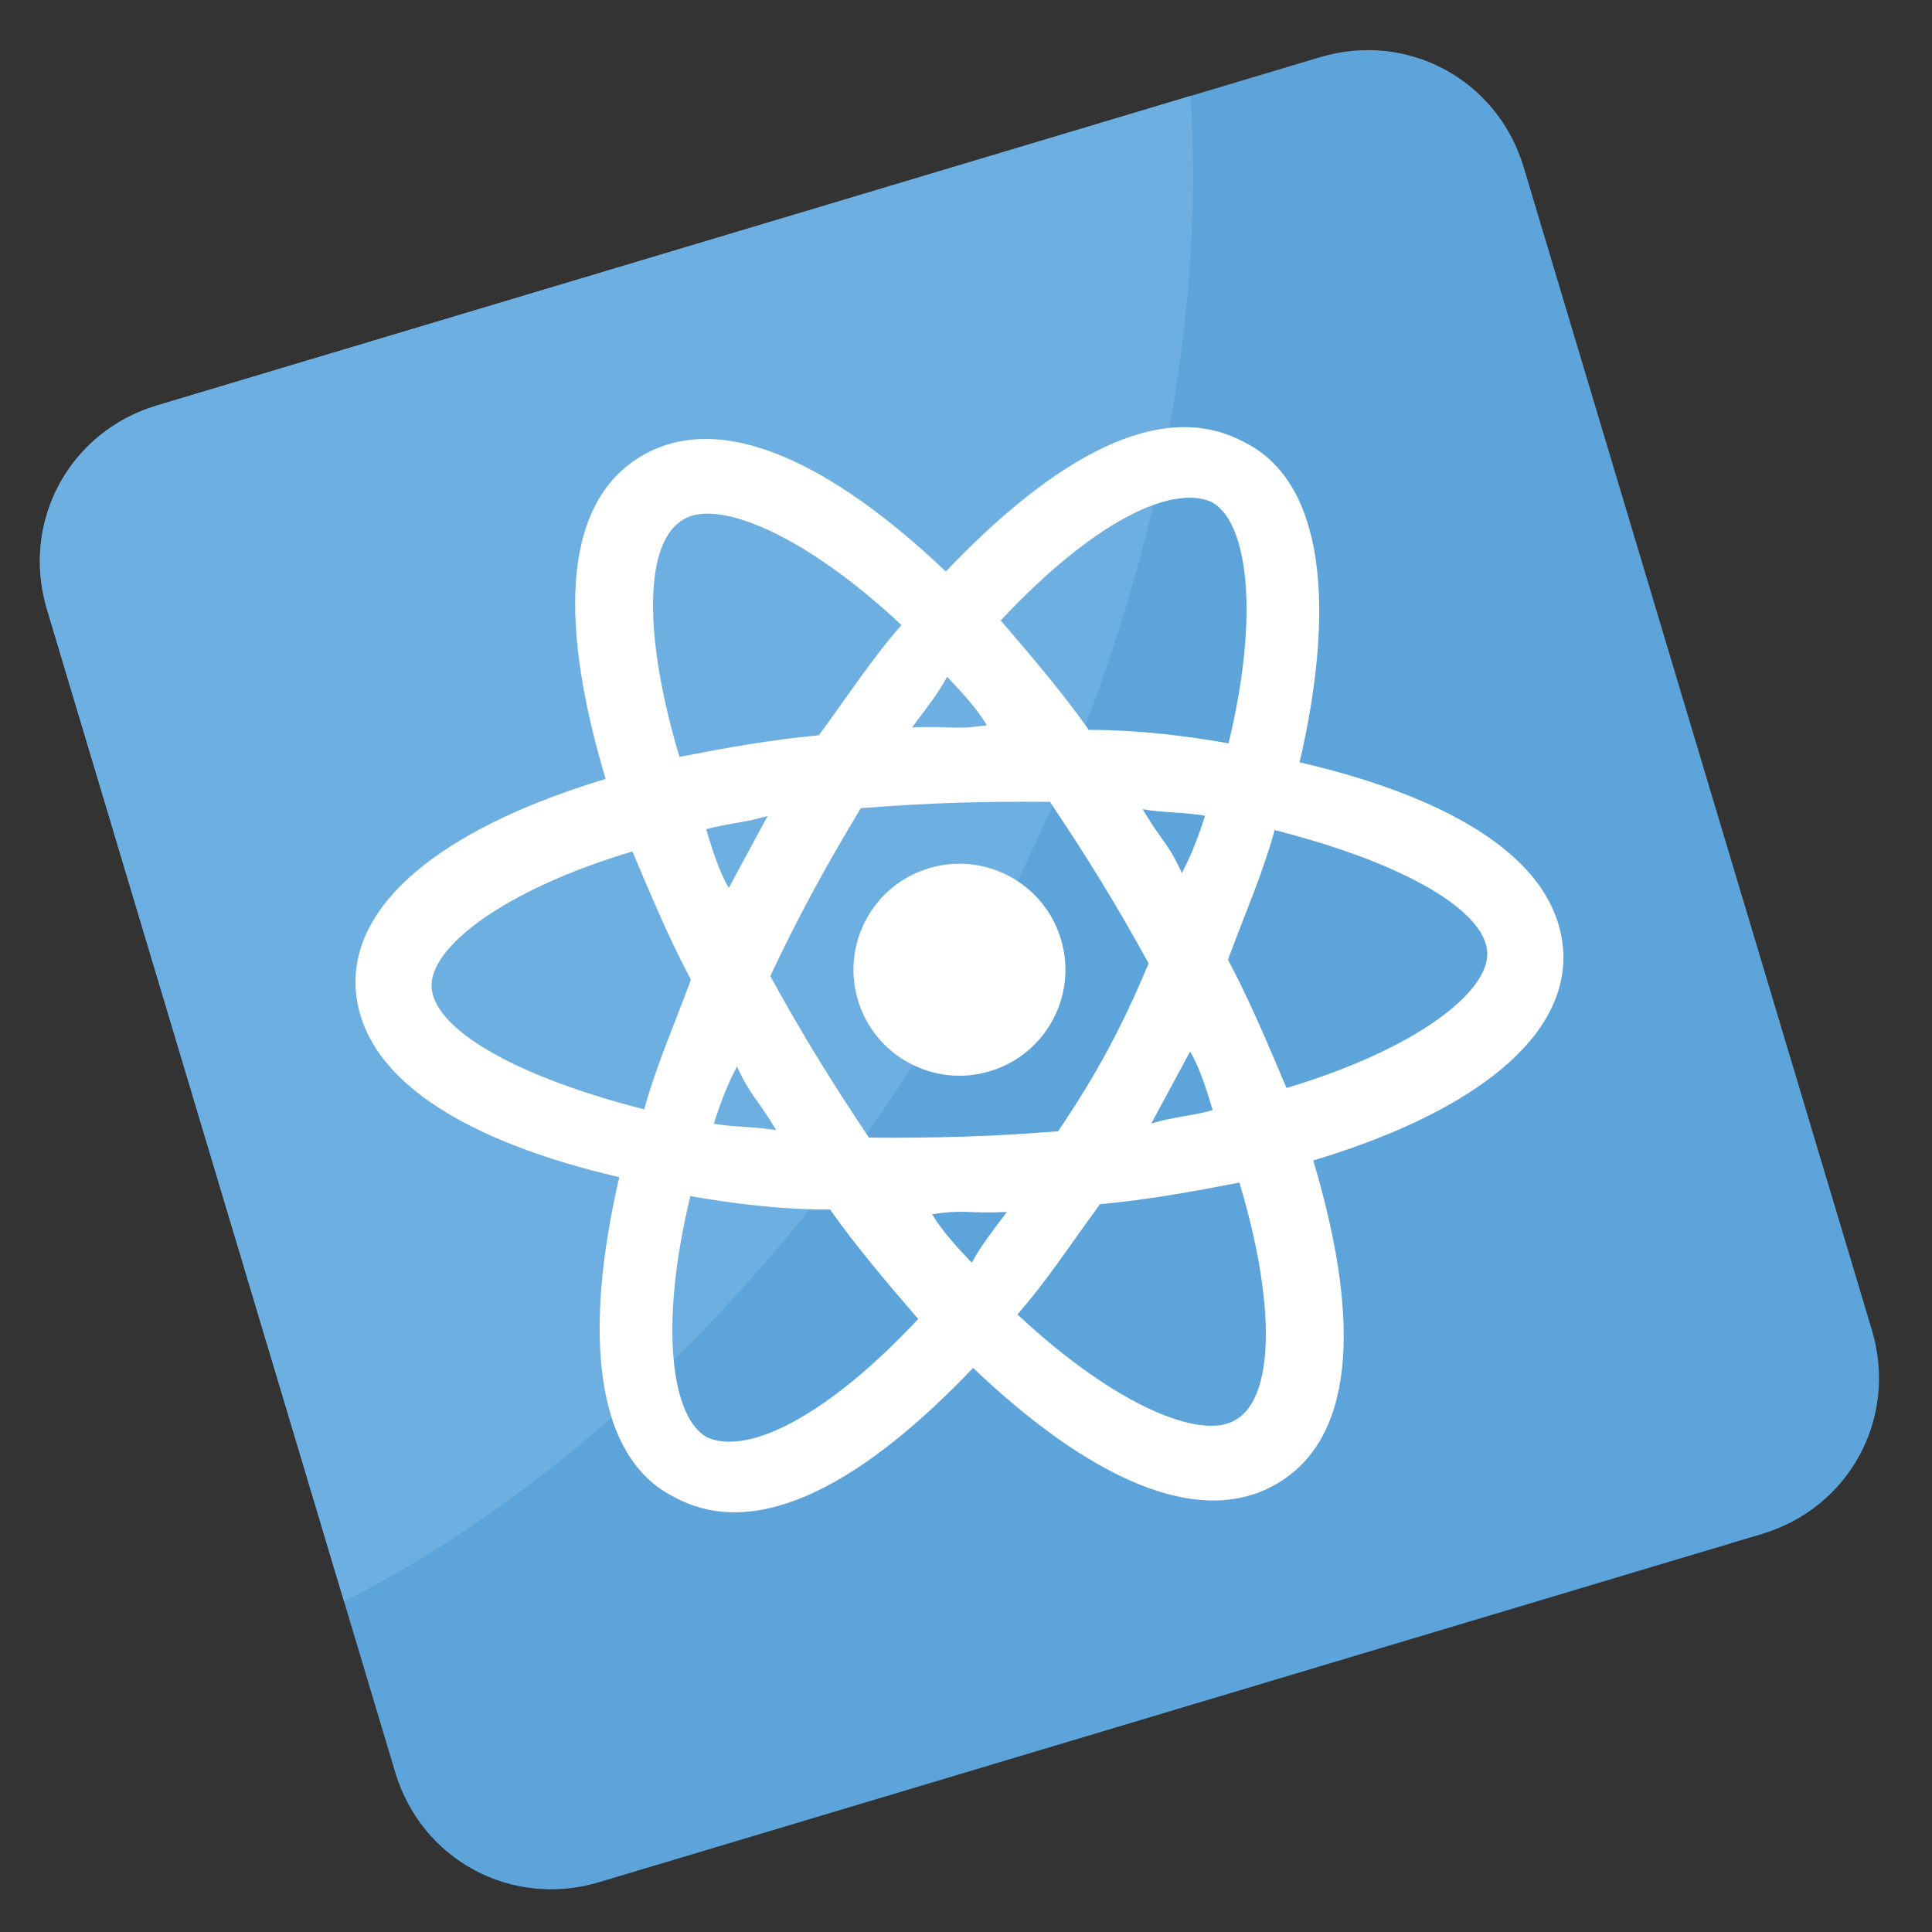 <svg width="94" height="94" viewBox="0 0 94 94" fill="none" xmlns="http://www.w3.org/2000/svg">
<rect x="0" y="0" width="94" height="94" fill="#333333" stroke="none"/>
<g clip-path="url(#clip0_3525_1682)">
<path d="M85.728 74.634L29.148 91.576C24.882 92.854 20.506 90.494 19.228 86.228L2.286 29.648C1.008 25.382 3.368 21.006 7.634 19.728L64.214 2.786C68.48 1.508 72.857 3.868 74.134 8.134L91.076 64.714C92.354 68.98 89.994 73.356 85.728 74.634Z" fill="#5CA4DA"/>
<path d="M57.927 4.668C58.729 17.151 55.534 31.808 47.984 45.812C39.962 60.692 28.417 71.978 16.741 77.921L2.286 29.648C1.008 25.382 3.368 21.006 7.634 19.728L57.927 4.668Z" fill="#6DAFE0"/>
<path d="M63.231 37.088C64.941 29.725 64.54 23.484 60.523 21.506C56.438 19.304 51.228 22.332 46.018 27.807C40.543 22.596 35.066 19.832 31.137 22.232C27.207 24.632 27.316 30.716 29.467 37.901C22.283 40.052 17.207 43.529 17.295 47.907C17.45 52.509 22.768 55.565 30.131 57.275C28.421 64.637 28.822 70.878 32.839 72.856C36.924 75.058 42.134 72.03 47.345 66.555C52.819 71.766 58.296 74.53 62.225 72.13C66.155 69.73 66.046 63.646 63.895 56.462C71.079 54.31 76.155 50.833 76.067 46.455C75.913 41.853 70.594 38.797 63.231 37.088ZM58.95 24.424C60.7 25.368 61.304 29.835 59.775 36.165C57.709 35.805 55.42 35.512 52.973 35.511C51.694 33.692 50.191 31.94 48.688 30.188C53.135 25.431 56.975 23.548 58.95 24.424ZM51.481 55.041C48.136 55.308 45.465 55.374 42.277 55.35C40.505 52.7 39.092 50.432 37.477 47.491C38.825 44.64 40.084 42.306 41.881 39.322C45.226 39.054 47.898 38.988 51.085 39.012C52.858 41.662 54.271 43.93 55.885 46.872C54.604 49.946 53.346 52.281 51.481 55.041ZM57.904 51.16C58.397 51.991 58.733 53.114 59.002 54.012C58.104 54.281 57.139 54.325 56.016 54.661L57.904 51.16ZM48.987 58.968C48.291 59.911 47.752 60.561 47.28 61.437C46.562 60.673 45.844 59.909 45.35 59.078C46.989 58.832 47.057 59.057 48.987 58.968ZM37.765 54.989C36.732 54.809 35.767 54.853 34.734 54.673C34.981 53.865 35.386 52.765 35.858 51.89C36.553 53.394 36.778 53.327 37.765 54.989ZM35.459 43.202C34.965 42.371 34.629 41.248 34.36 40.35C35.258 40.081 36.224 40.037 37.346 39.701L35.459 43.202ZM44.375 35.394C45.071 34.452 45.611 33.801 46.082 32.926C46.8 33.689 47.518 34.453 48.012 35.284C46.373 35.53 46.306 35.305 44.375 35.394ZM55.597 39.373C56.63 39.553 57.595 39.509 58.628 39.689C58.381 40.497 57.976 41.597 57.504 42.472C56.809 40.968 56.584 41.035 55.597 39.373ZM33.268 25.264C34.93 24.277 39.104 25.963 43.861 30.41C42.401 32.071 41.233 33.889 39.84 35.774C37.46 35.997 35.372 36.377 33.06 36.825C31.245 30.763 31.381 26.318 33.268 25.264ZM20.999 48.021C20.91 46.09 24.481 43.309 30.768 41.426C31.597 43.38 32.494 45.557 33.616 47.668C32.806 49.868 31.93 51.843 31.345 53.975C24.723 52.288 21.088 49.952 20.999 48.021ZM34.412 69.938C32.662 68.995 32.058 64.527 33.588 58.197C35.653 58.557 37.942 58.85 40.389 58.851C41.668 60.67 43.171 62.422 44.674 64.174C40.227 68.931 36.387 70.815 34.412 69.938ZM60.094 69.098C58.433 70.085 54.258 68.399 49.501 63.952C50.961 62.291 52.129 60.474 53.522 58.589C55.902 58.365 57.99 57.985 60.302 57.537C62.118 63.599 61.981 68.044 60.094 69.098ZM72.363 46.341C72.452 48.272 68.881 51.054 62.594 52.936C61.765 50.983 60.868 48.805 59.747 46.694C60.556 44.494 61.433 42.519 62.017 40.387C68.639 42.074 72.275 44.41 72.363 46.341Z" fill="white"/>
<path d="M48.16 52.121C50.888 51.304 52.438 48.43 51.621 45.702C50.804 42.974 47.93 41.425 45.202 42.242C42.474 43.059 40.925 45.932 41.742 48.66C42.558 51.388 45.432 52.938 48.16 52.121Z" fill="white"/>
</g>
<defs>
<clipPath id="clip0_3525_1682">
<rect width="75" height="75" fill="white" transform="translate(0 22.014) rotate(-16.67)"/>
</clipPath>
</defs>
</svg>
